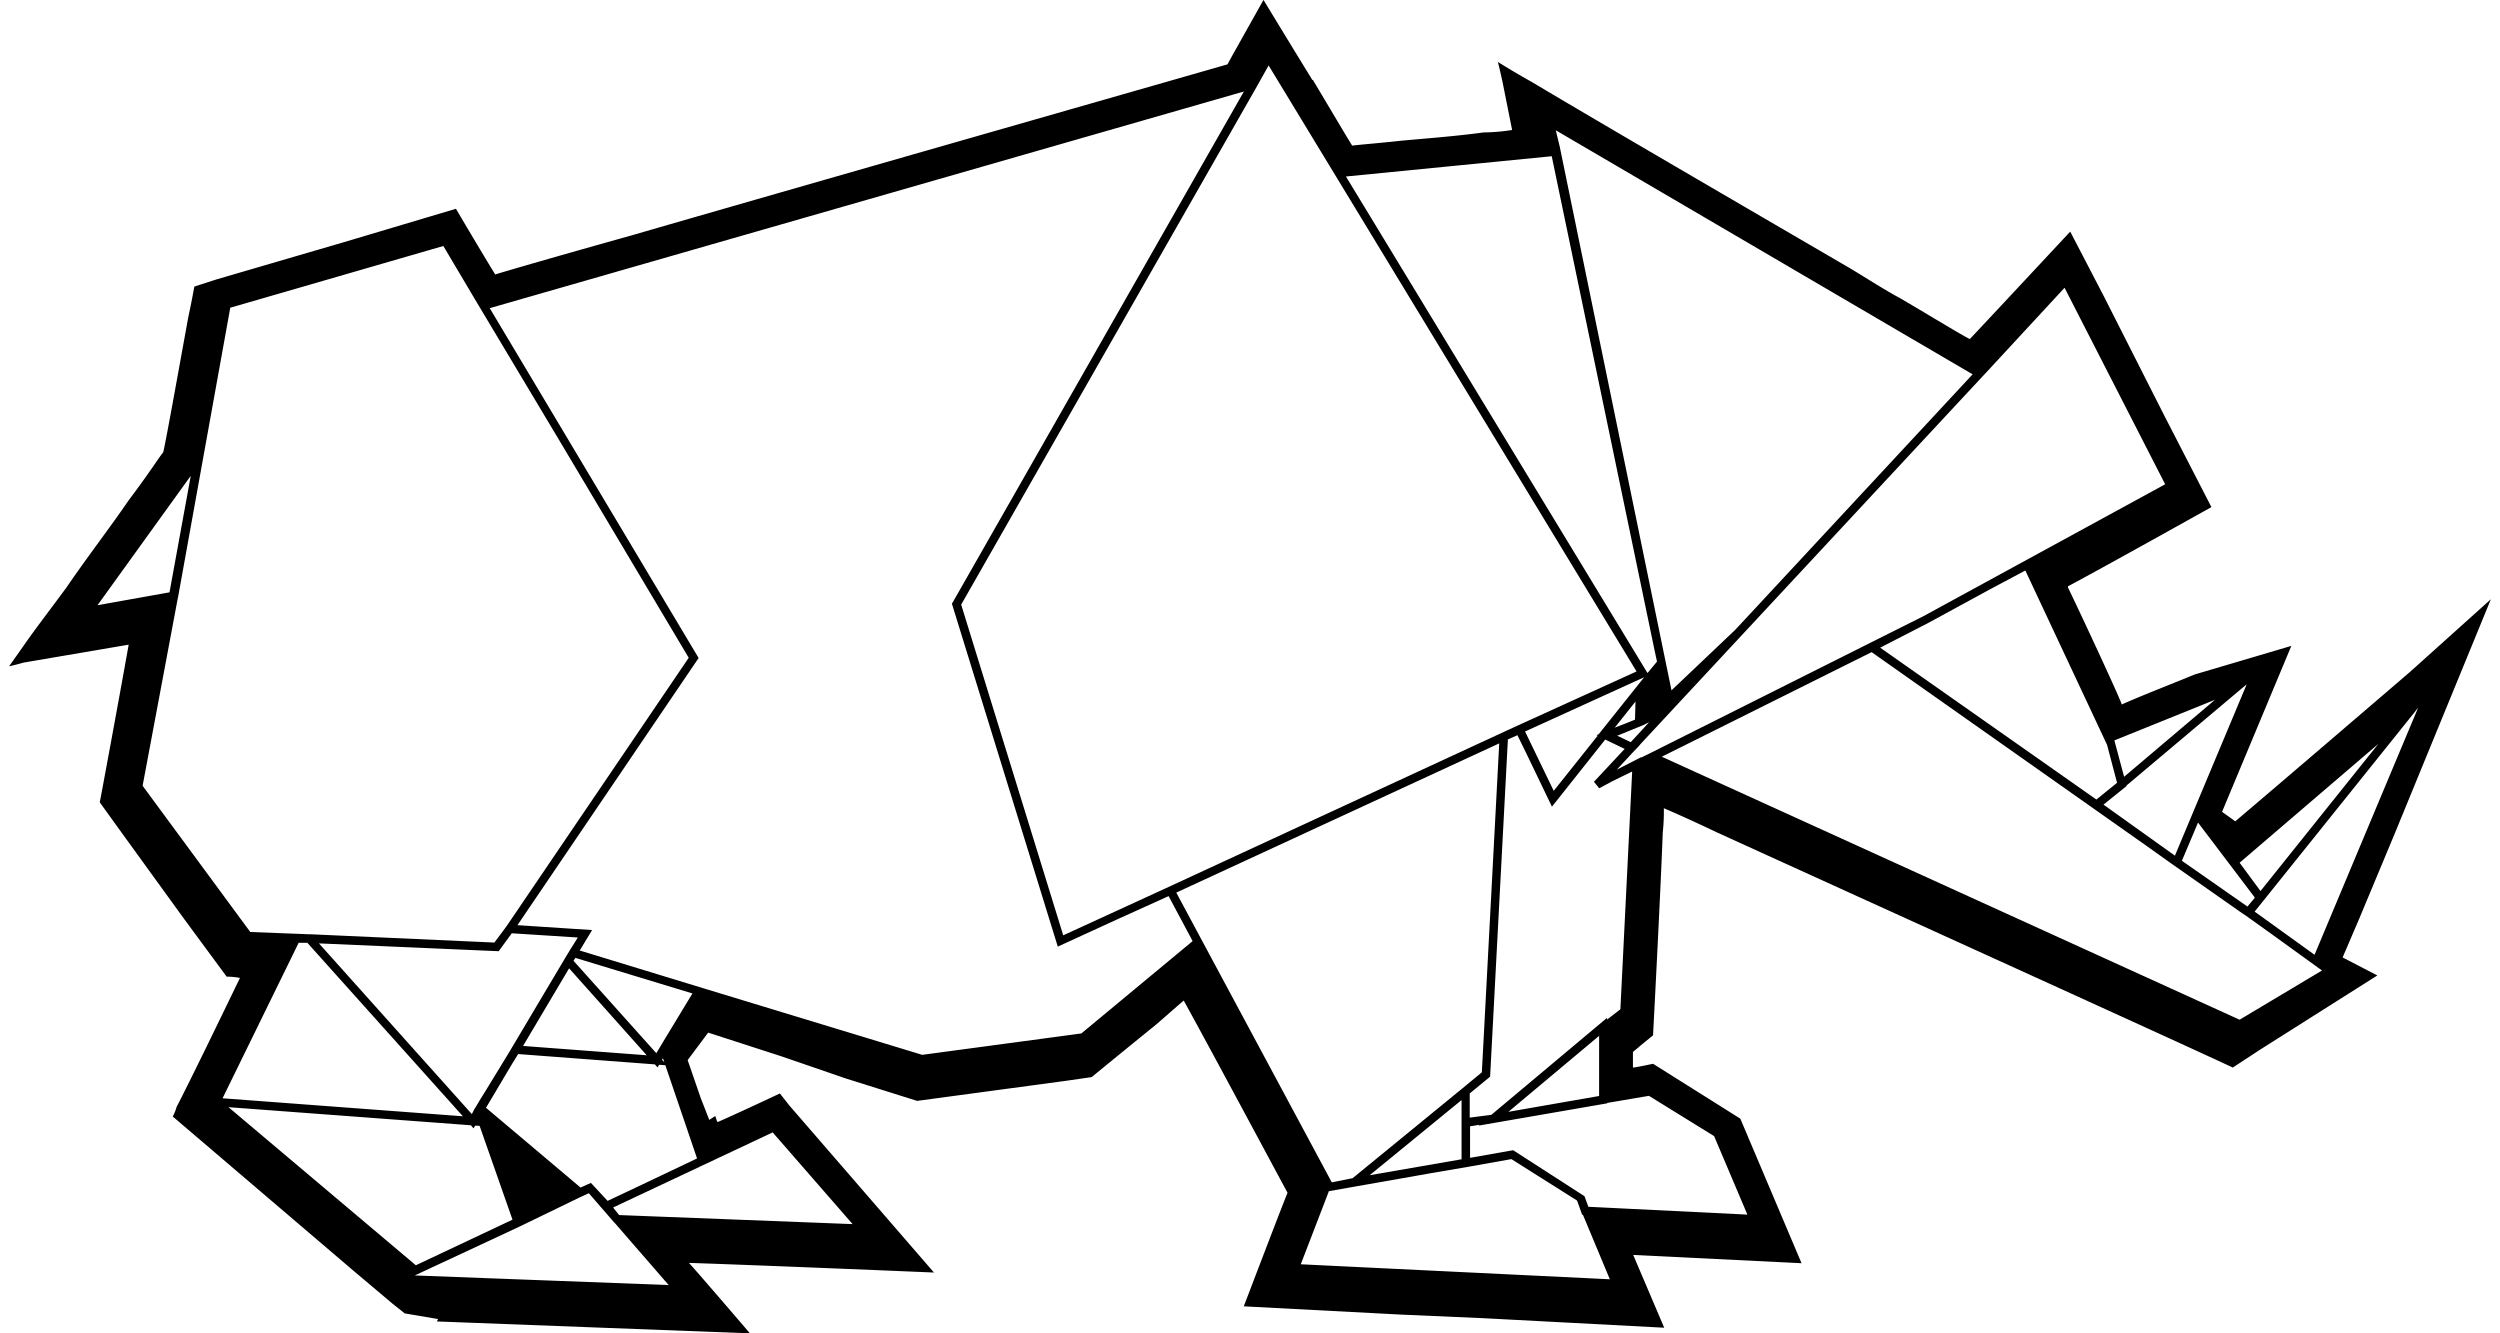 <svg fill="#000000" role="img" viewBox="0 0 45 24" xmlns="http://www.w3.org/2000/svg"><title>Supercrease</title><path d="M22.742 0l-0.493 0.879s-0.087 0.153-0.153 0.279c-0.084 0.026-8.491 2.429-10.706 3.073-1.312 0.367-2.26 0.642-2.476 0.709-0.214-0.344-0.707-1.182-0.707-1.182l-2.023 0.603-2.279 0.666-0.407 0.131s-0.041 0.235-0.11 0.556c-0.149 0.817-0.406 2.258-0.451 2.429-0.043 0.043-0.277 0.409-0.621 0.862-0.322 0.473-0.754 1.033-1.119 1.569-0.302 0.409-0.581 0.772-0.774 1.052L0.164 11.993s0.108-0.022 0.259-0.066l1.893-0.323c-0.171 0.968-0.519 2.839-0.52 2.838l0.389 0.54 1.119 1.545 0.776 1.053c0.078 0 0.16 0.007 0.239 0.023-0.322 0.666-0.905 1.871-1.141 2.323a0.737 0.737 0 0 1-0.069 0.171l1.937 1.653 1.335 1.139 0.689 0.581 0.215 0.171 0.6 0.102-0.021 0.043 5.635 0.214s-1.029-1.201-1.099-1.268c1.312 0.043 4.411 0.173 4.412 0.174l-2.606-3.01-0.168-0.214s-0.778 0.367-1.12 0.515c-0.022-0.02-0.022-0.065-0.045-0.108l-0.106 0.069-0.153-0.391-0.236-0.685 0.369-0.495 1.334 0.432 1.136 0.391 1.291 0.406 2.692-0.363 0.45-0.065s0.601-0.493 1.16-0.946c0.173-0.149 0.346-0.303 0.497-0.432 0.475 0.86 1.612 2.986 1.869 3.46-0.108 0.259-0.787 2.044-0.788 2.044l2.835 0.149 1.487 0.065 3.246 0.171-0.558-1.31 3.03 0.149-1.102-2.602-1.571-0.988s-0.32 0.069-0.362 0.068v-0.279c0.02-0.022 0.084-0.067 0.128-0.11l0.234-0.191s0.13-2.451 0.175-3.654a3.462 3.462 0 0 0 0.019-0.434c0.153 0.065 0.501 0.218 0.953 0.434 2.451 1.117 8.514 3.868 9.288 4.234l0.493-0.323 2.109-1.335-0.625-0.324 0.303-0.707 0.646-1.549 1.72-4.192-1.461 1.313s-2.453 2.105-3.142 2.686c-0.02-0.02-0.236-0.171-0.236-0.172l1.247-2.987-1.741 0.515c-0.363 0.151-0.925 0.367-1.312 0.54 0-0.045-0.707-1.569-0.968-2.107v-0.02c0.646-0.344 2.582-1.426 2.582-1.426l-0.065-0.127-0.775-1.505-1.098-2.167-0.603-1.16s-1.402 1.504-1.807 1.934c-0.173-0.086-0.624-0.365-1.247-0.731-0.279-0.149-0.579-0.344-0.901-0.538-1.915-1.117-4.54-2.643-5.724-3.351-0.385-0.216-0.624-0.369-0.623-0.368s0.043 0.175 0.085 0.368l0.171 0.857a3.557 3.557 0 0 1-0.515 0.044c-0.473 0.065-1.009 0.106-1.484 0.149-0.387 0.043-0.687 0.065-0.88 0.088-0.108-0.173-0.385-0.644-0.707-1.182h-0.01c-0.426-0.694-0.879-1.439-0.878-1.439Zm0.093 1.178l6.623 10.908-2.072 0.943-0.236 0.108-6.187 2.861-1.825 0.838-1.837-5.953 5.318-9.319 0.216-0.386Zm-0.445 0.469l-3.628 6.366-1.61 2.824-0.018 0.029 1.906 6.173 1.064-0.488 0.931-0.421 0.339 0.635 0.093 0.175-2.003 1.662-2.864 0.385-3.909-1.189-2.256-0.689 0.223-0.368-1.344-0.088 3.261-4.809-3.76-6.297 13.575-3.9Zm5.614 0.698l7.503 4.393-3.896 4.194-0.379 0.407-1.145 1.087-0.099-0.48-1.898-9.234-0.013-0.065-0.073-0.302Zm-0.073 0.467l1.858 8.926 0.037 0.171-0.171 0.206-5.428-8.938 3.704-0.365Zm-19.951 1.616l0.61 1.028 1.48 2.475 2.327 3.909-3.282 4.836-0.216 0.29-3.304-0.149H5.549l-0.084-0.004-0.96-0.037-1.938-2.632 0.629-3.354 0.011-0.052 0.938-5.199 3.835-1.111Zm29.182 0.752l1.811 3.537-4.345 2.371-4.923 2.468-0.164 0.08v-0.007l-0.439 0.225 0.287-0.309 0.11-0.115 0.028-0.034 5.651-6.075 0.508-0.546 0.065-0.069 1.411-1.526Zm-33.729 3.388l-0.382 2.094-1.296 0.232 1.676-2.326Zm33.023 1.701l1.471 3.138 0.18 0.683-0.372 0.302-3.892-2.734 0.856-0.44 1.121-0.61 0.636-0.339Zm-2.766 1.47l4.86 3.425 0.54 0.384 1.266 0.888 0.07 0.046 0.458 0.328 0.912 0.659-1.483 0.886-10.401-4.734 3.778-1.883Zm-4.098 0.455l-0.814 1.02-0.039 0.018 0.019 0.011-0.791 0.992-0.516-1.068 2.141-0.975Zm10.846 0.13l-1.285 3.067-0.003 0.012-1.287-0.92 0.416-0.335-0.004-0.007 2.049-1.726 0.112-0.093Zm-0.568 0.272l-1.636 1.386-0.164-0.612-0.011-0.043 1.811-0.731Zm-10.431 0.029l-0.009 0.328-0.149 0.061-0.216 0.084 0.376-0.473Zm14.088 0.112l-1.865 4.449-1.079-0.777 0.138-0.171 2.726-3.399 0.08-0.102Zm-13.844 0.263l-0.138 0.152-0.192 0.207-0.243-0.116 0.465-0.189 0.108-0.054Zm-2.37 0.232l0.153 0.313 0.469 0.975 0.959-1.208 0.35 0.168-0.553 0.592 0.095 0.117 0.24-0.129 0.353-0.173-0.212 4.28-0.24 0.186v-0.032l-2.083 1.746-0.389 0.05v-0.435l0.367-0.302 0.32-6.071 0.171-0.075Zm-0.327 0.149l-0.283 5.363-0.03 0.558-0.367 0.303-1.96 1.603-0.374 0.074-2.311-4.305-0.233-0.435-0.255-0.475 5.813-2.686Zm15.825 0.008l-2.122 2.65-0.376-0.51 2.498-2.14Zm-3.246 1.418l1.023 1.351-0.134 0.16-1.18-0.824 0.291-0.689Zm-30.353 1.992l1.189 0.076-0.119 0.19-0.015 0.024-0.065 0.106-1.048 1.763-0.42 0.688-0.099 0.159-0.019 0.033-0.042 0.069-0.008 0.015-0.026 0.039-0.047 0.093-2.752-3.073 3.235 0.141 0.236-0.323ZM5.376 16.97h0.156l2.8 3.123-4.326-0.324 1.37-2.799Zm4.981 0.272l2.107 0.64-0.494 0.815-0.156 0.261-1.491-1.664 0.034-0.052Zm-0.112 0.189l1.396 1.564-2.226-0.168 0.828-1.396Zm18.539 1.214v1.083l-1.633 0.285 1.633-1.368Zm-19.457 0.328l2.461 0.186 0.048 0.054 0.028-0.047 0.112 0.008 0.571 1.678-0.98 0.466-0.63 0.298-0.301-0.324-0.186 0.084-1.702-1.436 0.462-0.778 0.117-0.189Zm2.606 0.076l0.026 0.074-0.043-0.048 0.019-0.026Zm17.748 0.676l1.173 0.725 0.599 1.413-2.863-0.141-0.069-0.19-1.284-0.828-0.082 0.014-0.694 0.123v-0.567l0.167-0.028-0.014 0.015 2.315-0.401v-0.007l0.752-0.128Zm-3.373 0.076v1.066l-1.654 0.287 1.654-1.353ZM4.11 19.929l4.367 0.326 0.046 0.056 0.03-0.05 0.08 0.005 0.592 1.688-1.74 0.821-3.375-2.848Zm9.798 0.454l1.439 1.651-4.203-0.163-0.108-0.136 2.872-1.352Zm13.297 0.481l1.179 0.744 0.011 0.023 0.084 0.236h0.014l0.484 1.16-5.563-0.27 0.506-1.316 1.839-0.324 0.694-0.119 0.752-0.134Zm-16.606 0.614l0.452 0.521 0.019 0.019 0.966 1.113-4.57-0.173 1.889-0.881 1.074-0.521 0.17-0.078Z"/></svg>